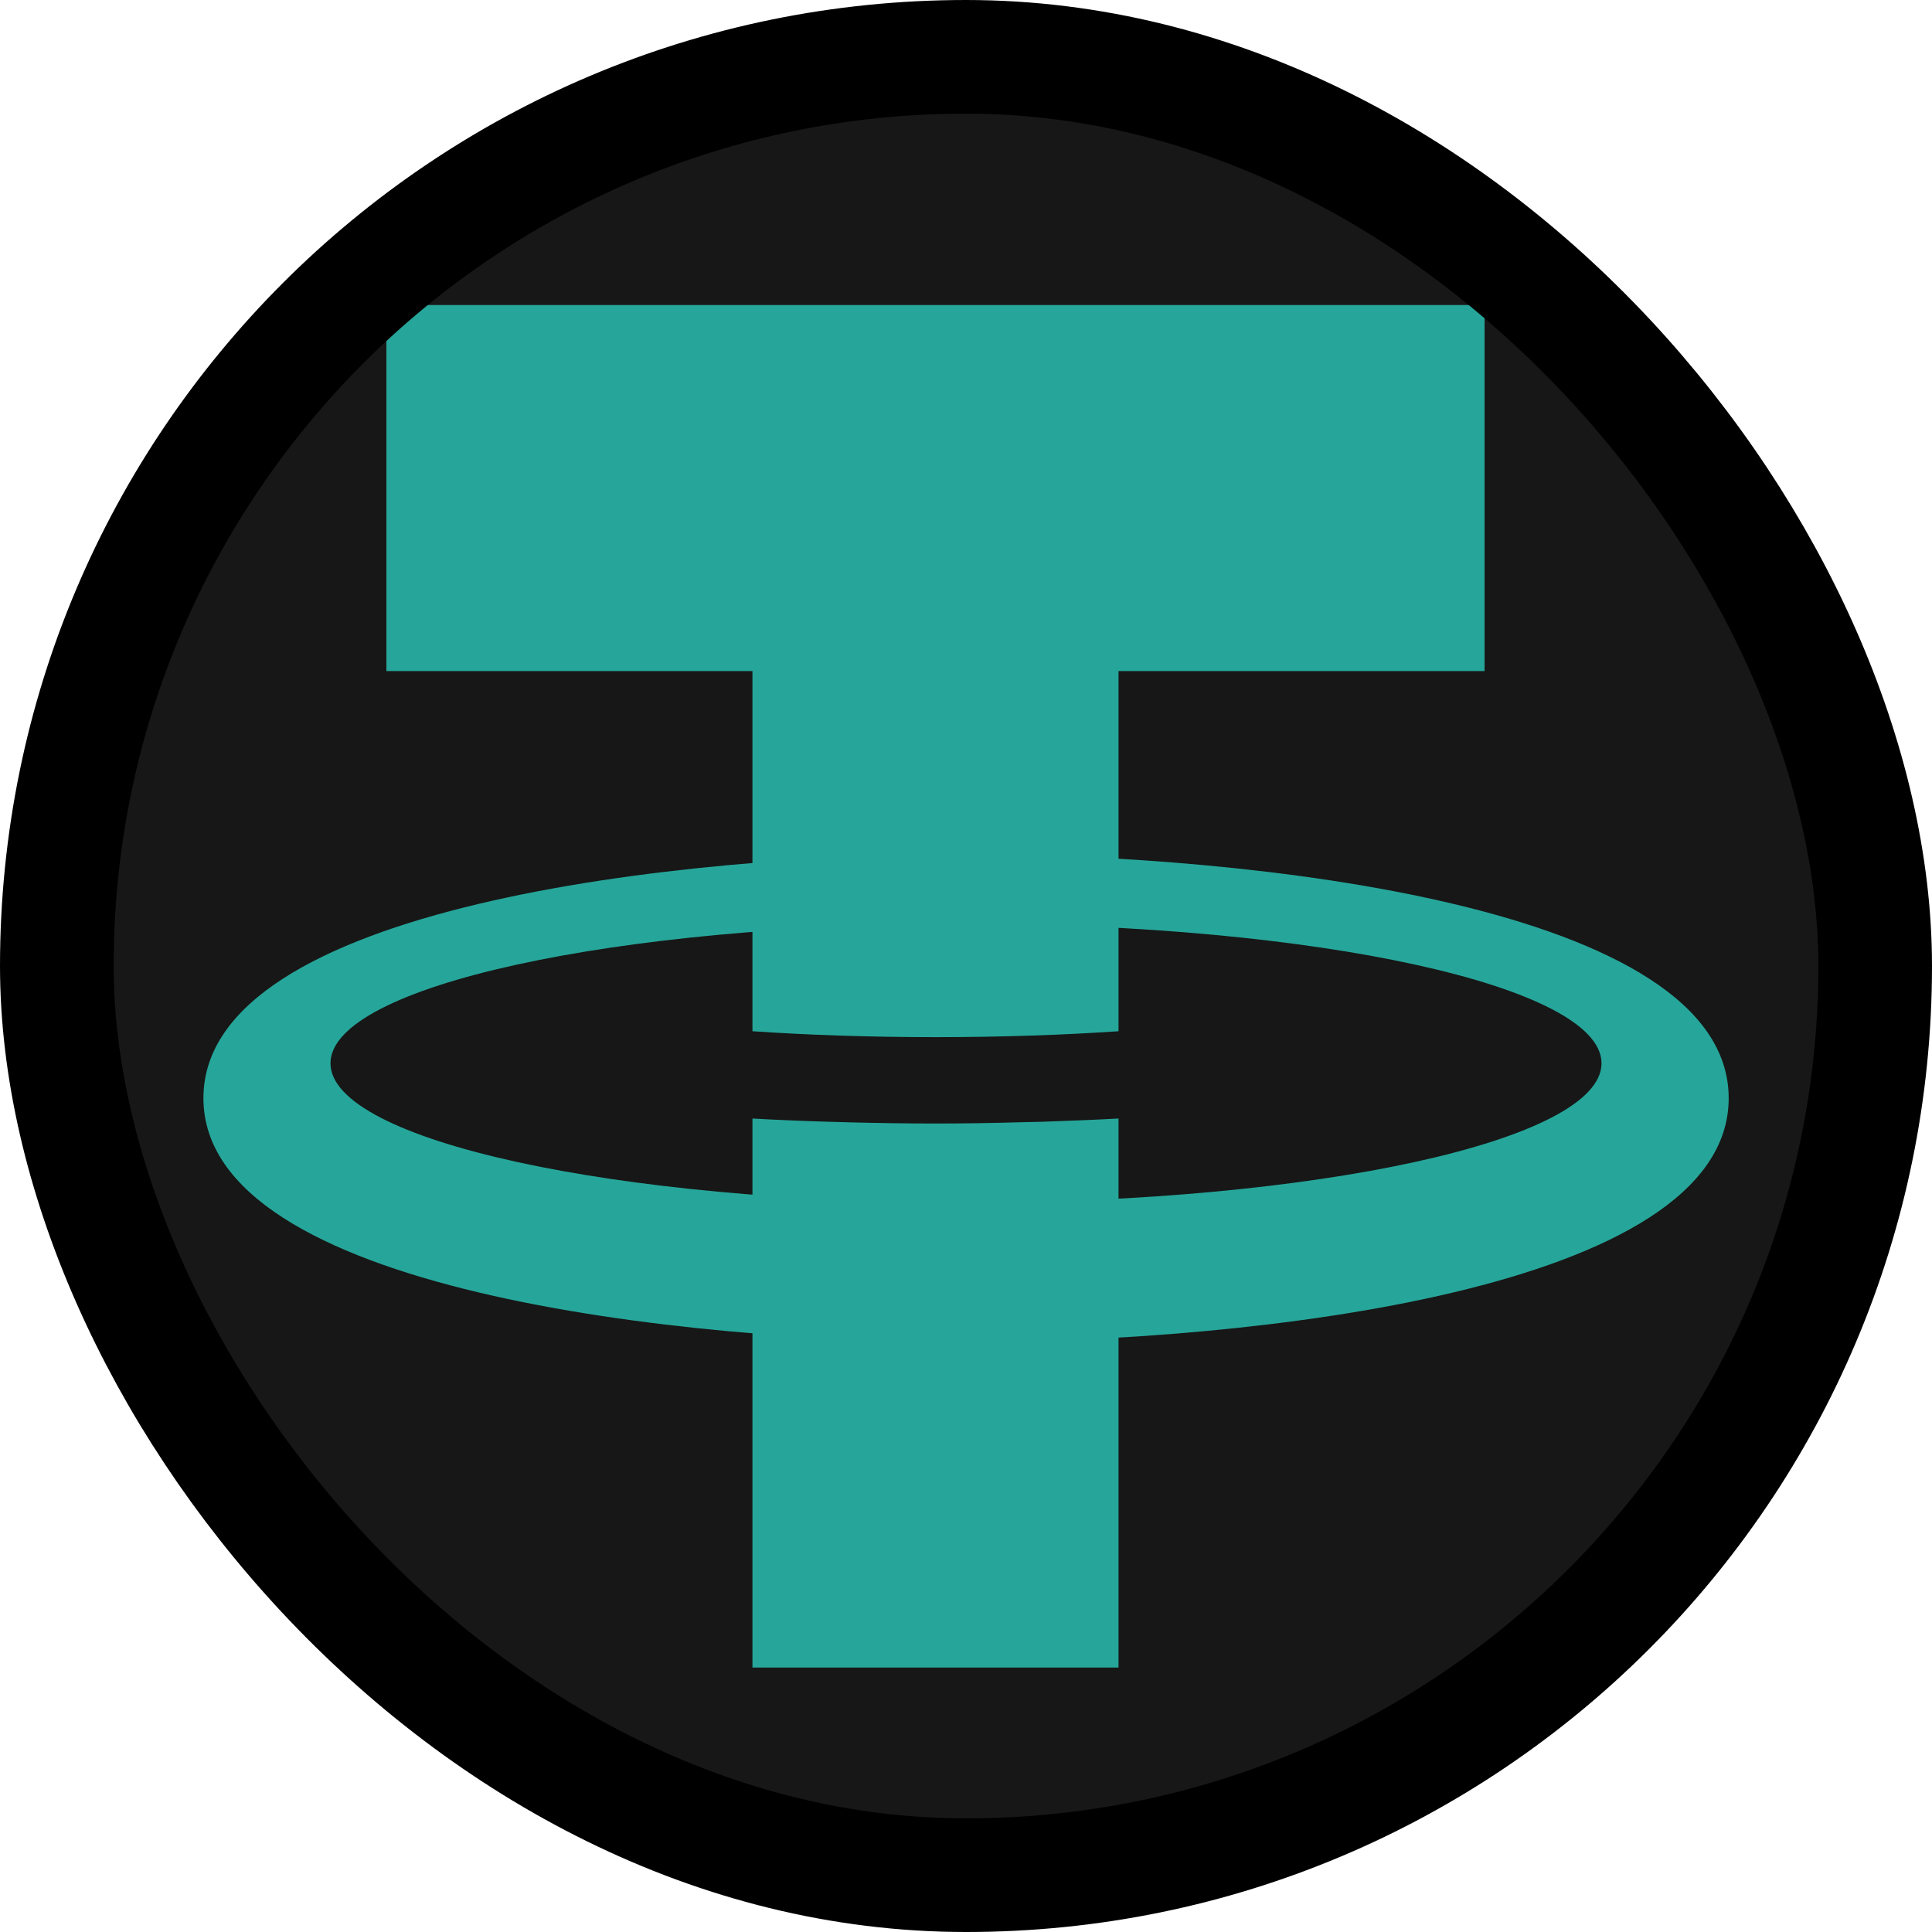 <svg width="17" height="17" viewBox="0 0 17 17" fill="none" xmlns="http://www.w3.org/2000/svg">
<rect x="0.5" y="0.5" width="16" height="16" rx="8" fill="#171717"/>
<rect x="3.4" y="2.684" width="9.663" height="3.221" fill="#26A69A"/>
<path fill-rule="evenodd" clip-rule="evenodd" d="M1.79 9.663C1.79 7.968 6.008 7.516 8.5 7.516C10.992 7.516 15.211 7.968 15.211 9.663C15.211 11.358 10.992 11.81 8.5 11.81C6.008 11.81 1.79 11.358 1.79 9.663ZM2.908 9.356C2.908 10.034 5.412 10.583 8.5 10.583C11.589 10.583 14.092 10.034 14.092 9.356C14.092 8.678 11.589 8.129 8.5 8.129C5.412 8.129 2.908 8.678 2.908 9.356Z" fill="#26A69A"/>
<path d="M8.232 9.126C8.819 9.126 9.355 9.107 9.842 9.074V3.221H6.621V9.074C7.108 9.107 7.644 9.126 8.232 9.126Z" fill="#26A69A"/>
<path d="M9.157 9.871C9.097 9.872 9.037 9.874 8.976 9.875C8.732 9.882 8.485 9.886 8.232 9.886C7.978 9.886 7.731 9.882 7.487 9.876C7.426 9.874 7.366 9.873 7.307 9.871C7.073 9.864 6.843 9.855 6.621 9.842V14.673H9.842V9.842C9.62 9.854 9.39 9.863 9.157 9.871Z" fill="#26A69A"/>
<rect x="0.5" y="0.5" width="16" height="16" rx="8" stroke="black"/>
</svg>
